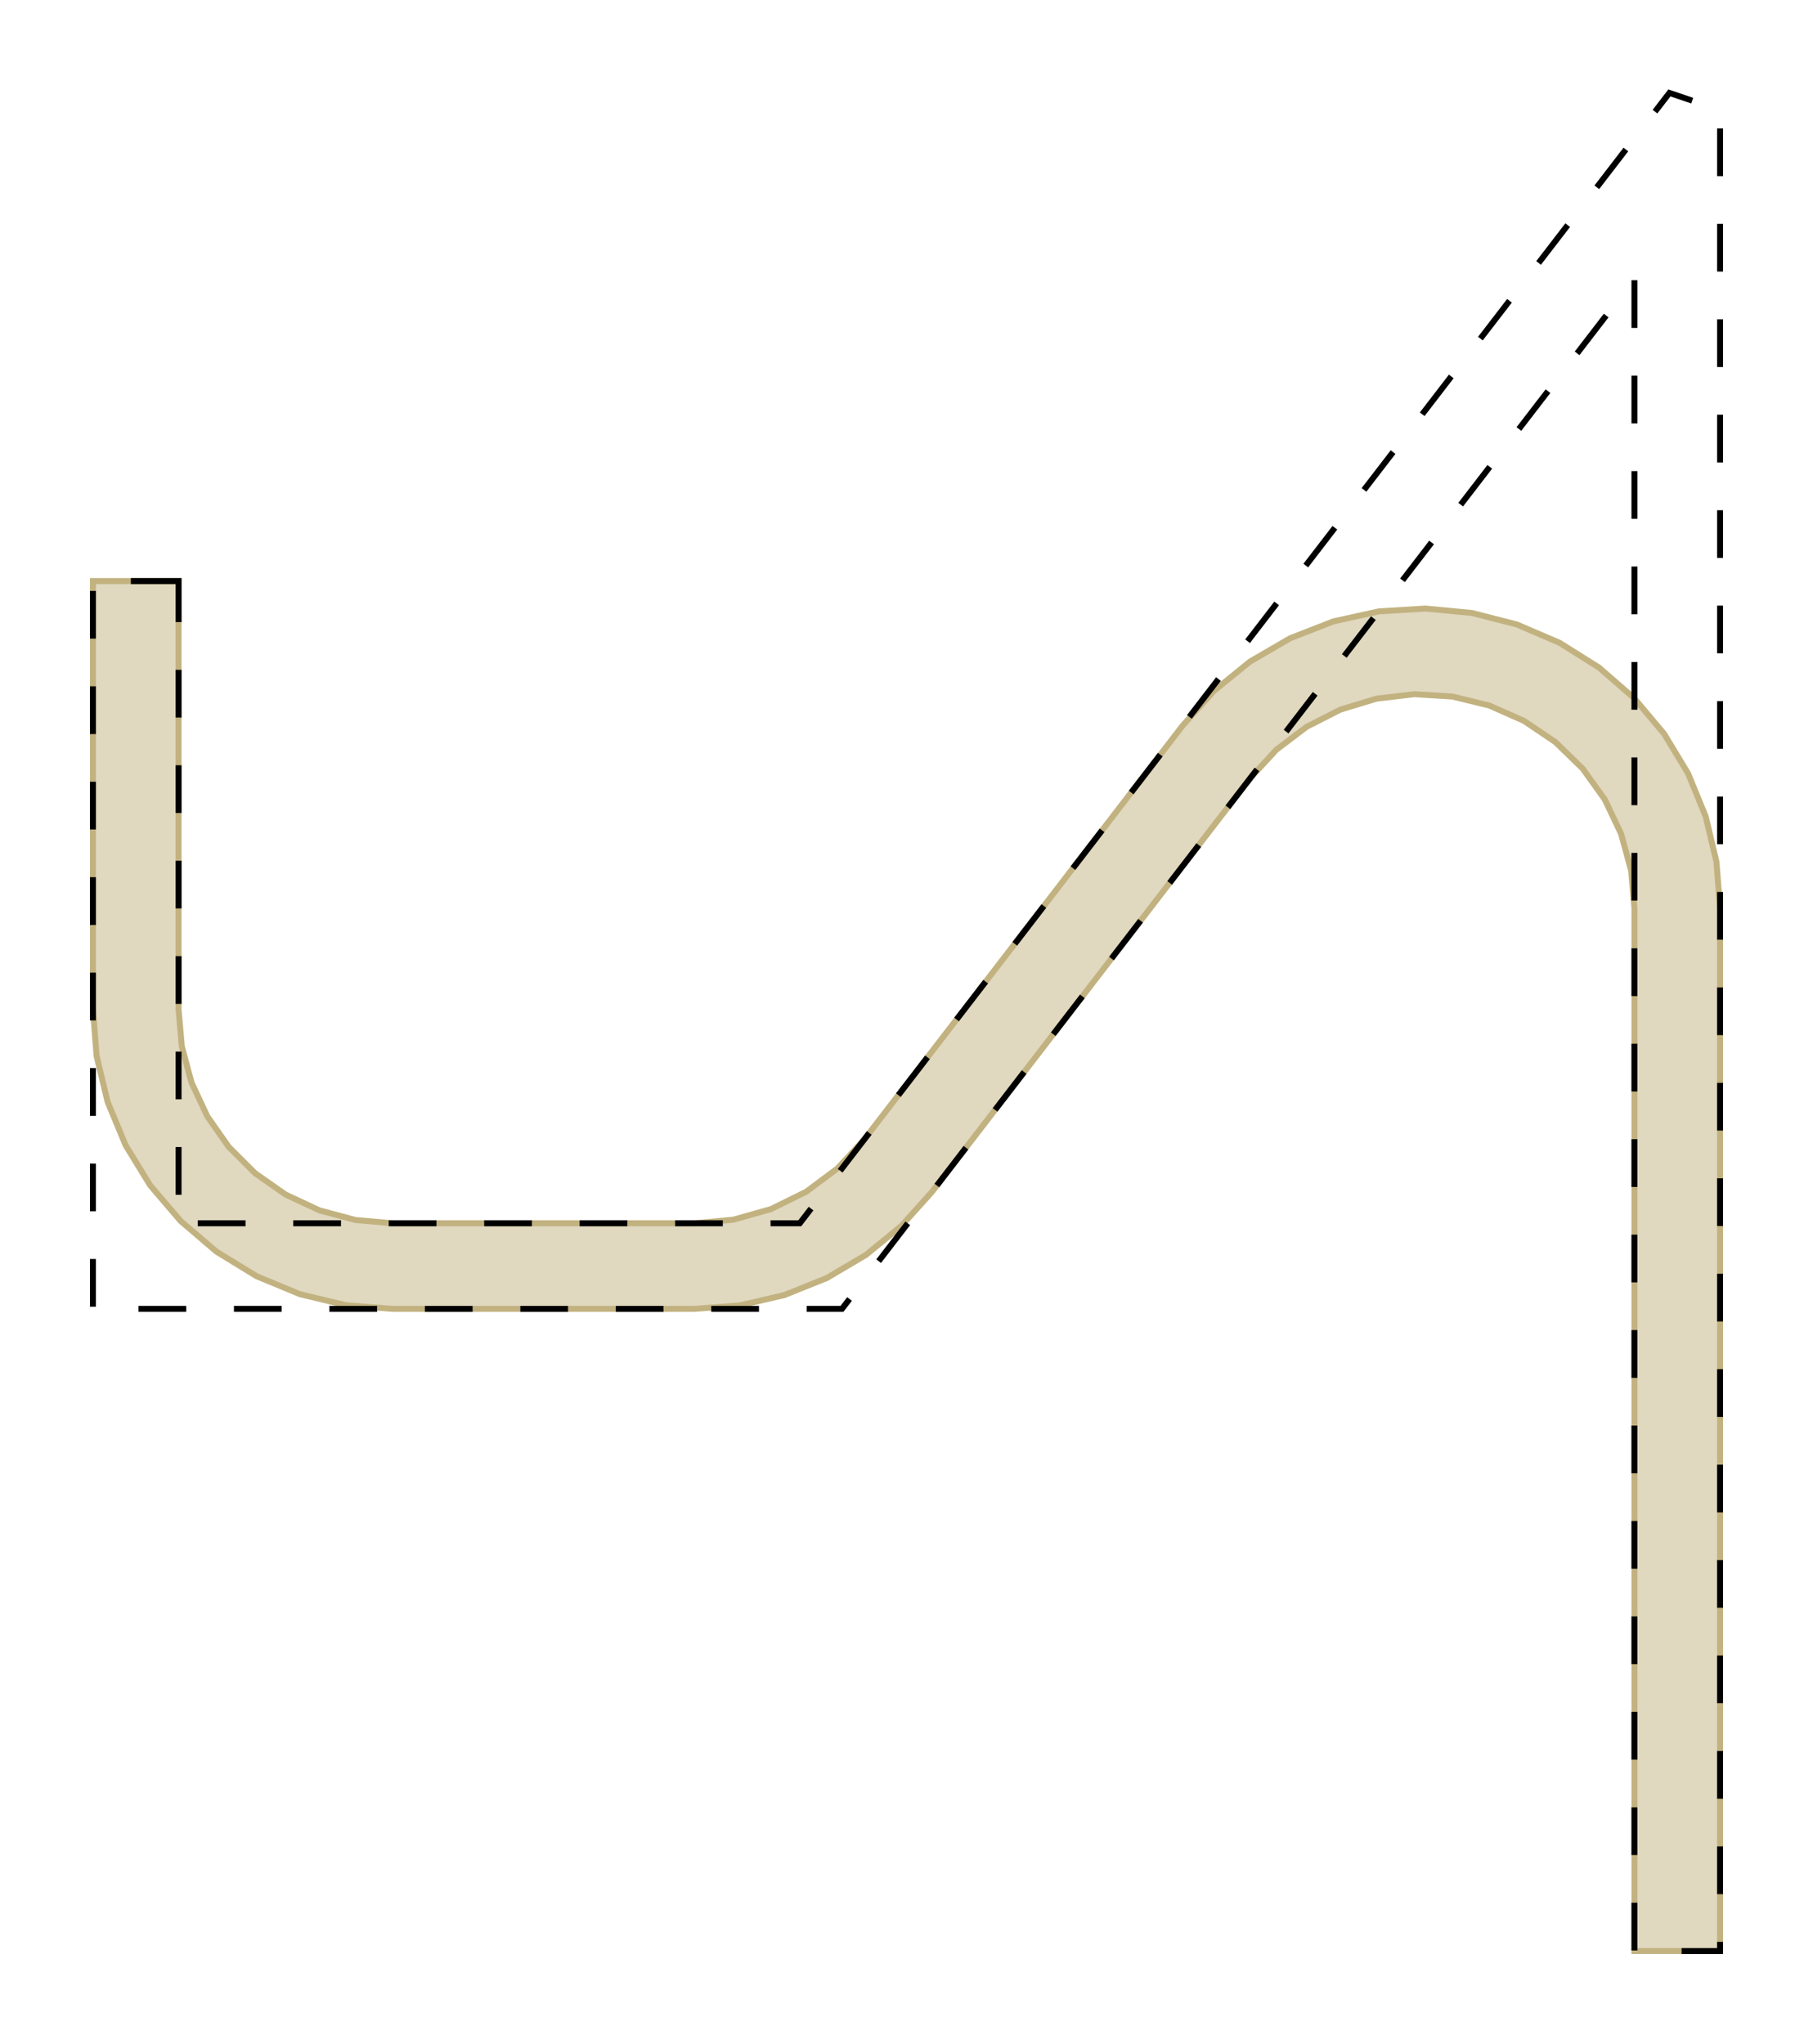 <?xml version="1.0" encoding="UTF-8"?>
<svg xmlns="http://www.w3.org/2000/svg" xmlns:xlink="http://www.w3.org/1999/xlink"
     width="303.877" height="342.65" viewBox="-22.752 -212.242 303.877 342.65">
<defs>
<style type="text/css">
.l0d1 {fill:none;stroke:black;stroke-dasharray:8,8;}
.l0d0 {stroke: #C2B280; fill: #C2B280; fill-opacity: 0.5;}
</style>
</defs>
<rect x="-22.752" y="-212.242" width="303.877" height="342.65" fill="none" stroke="none"/>
<g id="init0" transform="scale(1 -1)">
<polygon class="l0d0" points="7.177,114.833 -7.177,114.833 -7.177,43.062 -6.559,35.203 -4.718,27.537 -1.701,20.254 2.418,13.532 7.538,7.538 13.532,2.418 20.254,-1.701 27.537,-4.718 35.203,-6.559 43.062,-7.177 93.629,-7.177 101.261,-6.594 108.717,-4.858 115.822,-2.009 122.412,1.886 128.334,6.737 133.449,12.431 186.868,81.874 191.179,86.554 196.25,90.399 201.92,93.288 208.011,95.13 214.332,95.867 220.684,95.475 226.866,93.969 232.685,91.393 237.958,87.831 242.519,83.393 246.224,78.219 248.957,72.472 250.632,66.333 251.196,59.995 251.196,-114.833 265.55,-114.833 265.55,59.995 264.945,67.769 263.144,75.356 260.191,82.573 256.157,89.246 251.138,95.214 245.257,100.334 238.654,104.482 231.488,107.558 223.933,109.489 216.171,110.227 208.387,109.755 200.77,108.084 193.504,105.254 186.763,101.335 180.71,96.419 175.49,90.626 122.072,21.183 117.615,16.371 112.357,12.452 106.473,9.554 100.16,7.776 93.629,7.177 43.062,7.177 36.831,7.722 30.789,9.341 25.12,11.985 19.996,15.573 15.573,19.996 11.985,25.12 9.341,30.789 7.722,36.831 7.177,43.062"/>
<polygon class="l0d1" points="7.177,114.833 -7.177,114.833 -7.177,-7.177 118.367,-7.177 251.196,165.502 251.196,-114.833 265.55,-114.833 265.55,193.78 257.06,196.667 111.299,7.177 7.177,7.177"/>
</g>
</svg>
